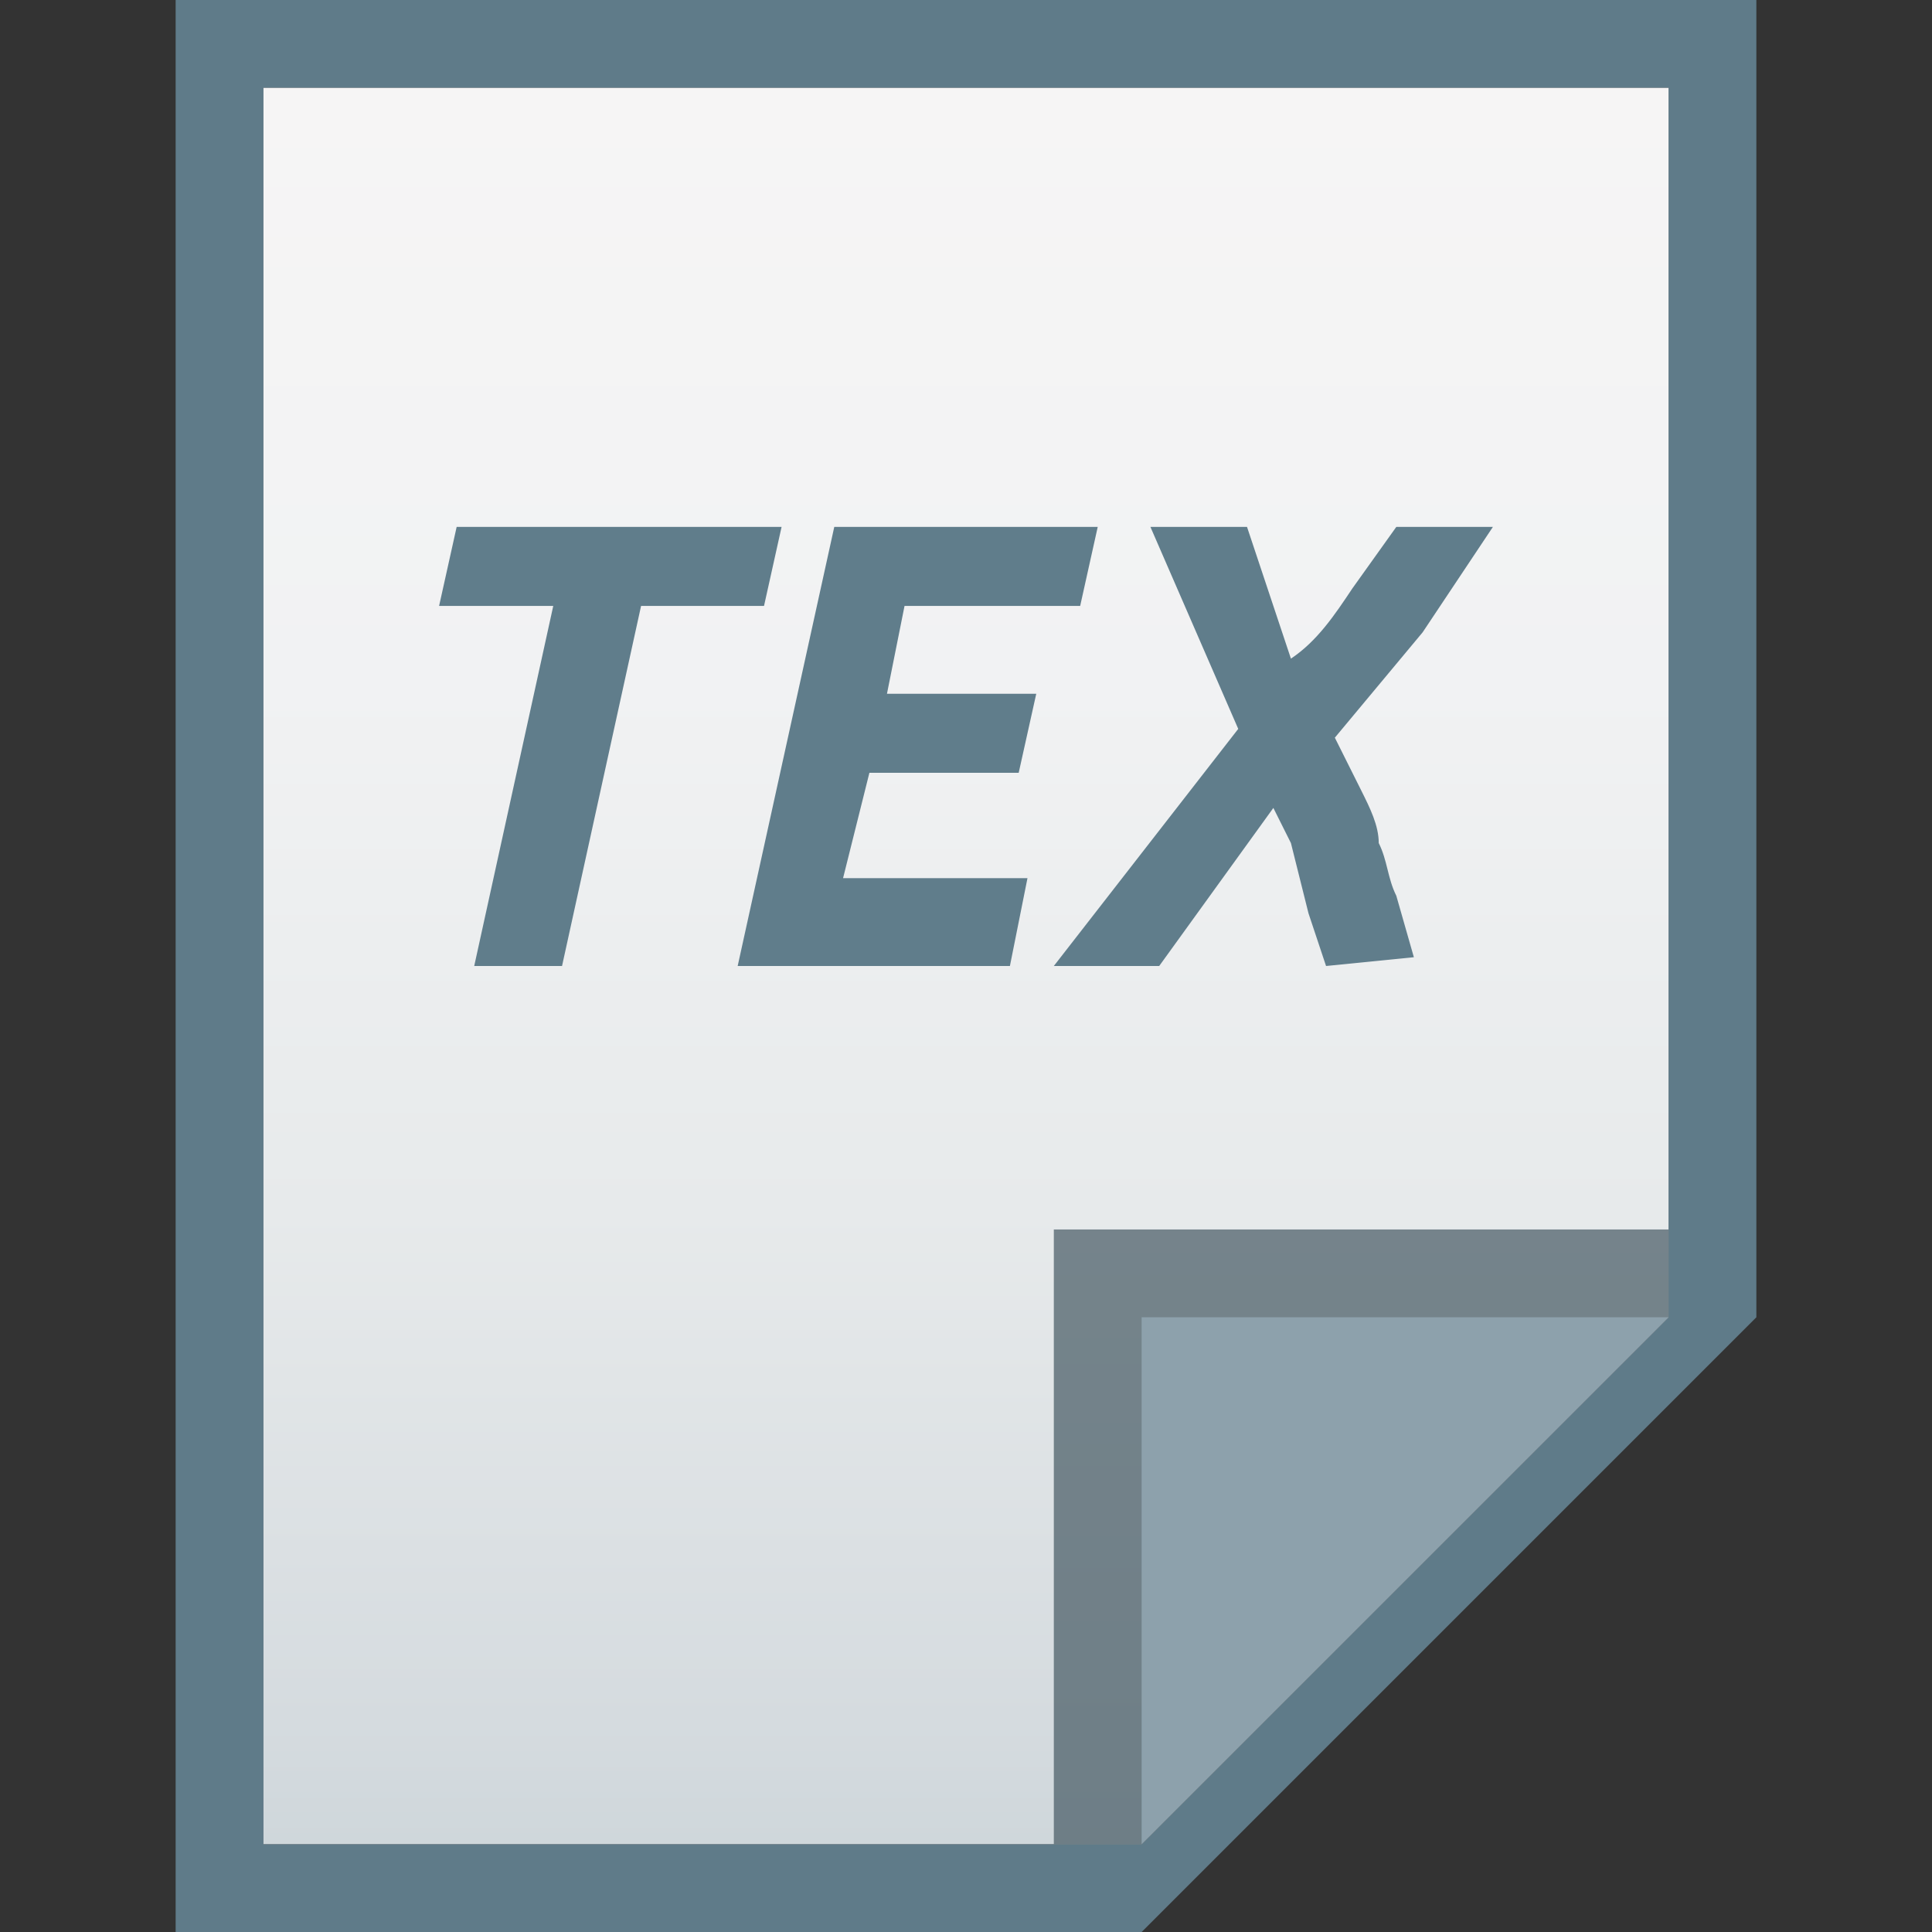 <?xml version="1.0" encoding="utf-8"?>
<!-- Generator: Adobe Illustrator 21.0.0, SVG Export Plug-In . SVG Version: 6.00 Build 0)  -->
<svg version="1.1" id="图层_1" xmlns="http://www.w3.org/2000/svg" xmlns:xlink="http://www.w3.org/1999/xlink" x="0px" y="0px"
	 viewBox="0 0 22 22" style="enable-background:new 0 0 22 22;" xml:space="preserve">
<rect x="0" y="0" width="22" height="22" fill="#333333" stroke="none"/>
<style type="text/css">
	.st0{fill:#5F7B89;}
	.st1{fill:url(#SVGID_1_);}
	.st2{fill:#455963;fill-opacity:0.7;}
	.st3{fill:#8DA1AC;}
	.st4{fill:#607D8B;}
</style>
<title>text-tex</title>
<path class="st0" d="M19,1v14l-6,6H3V1H19 M20,0H2v22h11l7-7V0z"/>
<linearGradient id="SVGID_1_" gradientUnits="userSpaceOnUse" x1="11" y1="1303.01" x2="11" y2="1323.01" gradientTransform="matrix(1 0 0 1 0 -1302.01)">
	<stop  offset="0" style="stop-color:#F6F5F5"/>
	<stop  offset="0.34" style="stop-color:#F1F2F3"/>
	<stop  offset="0.64" style="stop-color:#E7EAEB"/>
	<stop  offset="0.93" style="stop-color:#D5DBDF"/>
	<stop  offset="1" style="stop-color:#CFD7DB"/>
</linearGradient>
<polygon class="st1" points="3,21 3,1 19,1 19,15 13,21 "/>
<polygon class="st2" points="19,15 19,14 12,14 12,21 13,21 "/>
<path class="st3" d="M13,15h6l-6,6V15z"/>
<g>
	<path class="st4" d="M8.9,6L8.7,6.9H7.3L6.4,11h-1l0.9-4.1H5L5.2,6H8.9z"/>
	<path class="st4" d="M8.4,11l1.1-5h3l-0.2,0.9h-2l-0.2,1h1.7l-0.2,0.9H9.9L9.6,10h2.1l-0.2,1H8.4z"/>
	<path class="st4" d="M15.1,11l-0.2-0.6L14.8,10l-0.1-0.4l-0.2-0.4L13.2,11H12l2.1-2.7l-1-2.3h1.1l0.5,1.5C15,7.3,15.2,7,15.4,6.7
		L15.9,6H17l-0.4,0.6l-0.4,0.6l-0.5,0.6l-0.5,0.6L15.5,9c0.1,0.2,0.2,0.4,0.2,0.6c0.1,0.2,0.1,0.4,0.2,0.6l0.2,0.7L15.1,11z"/>
</g>
</svg>
